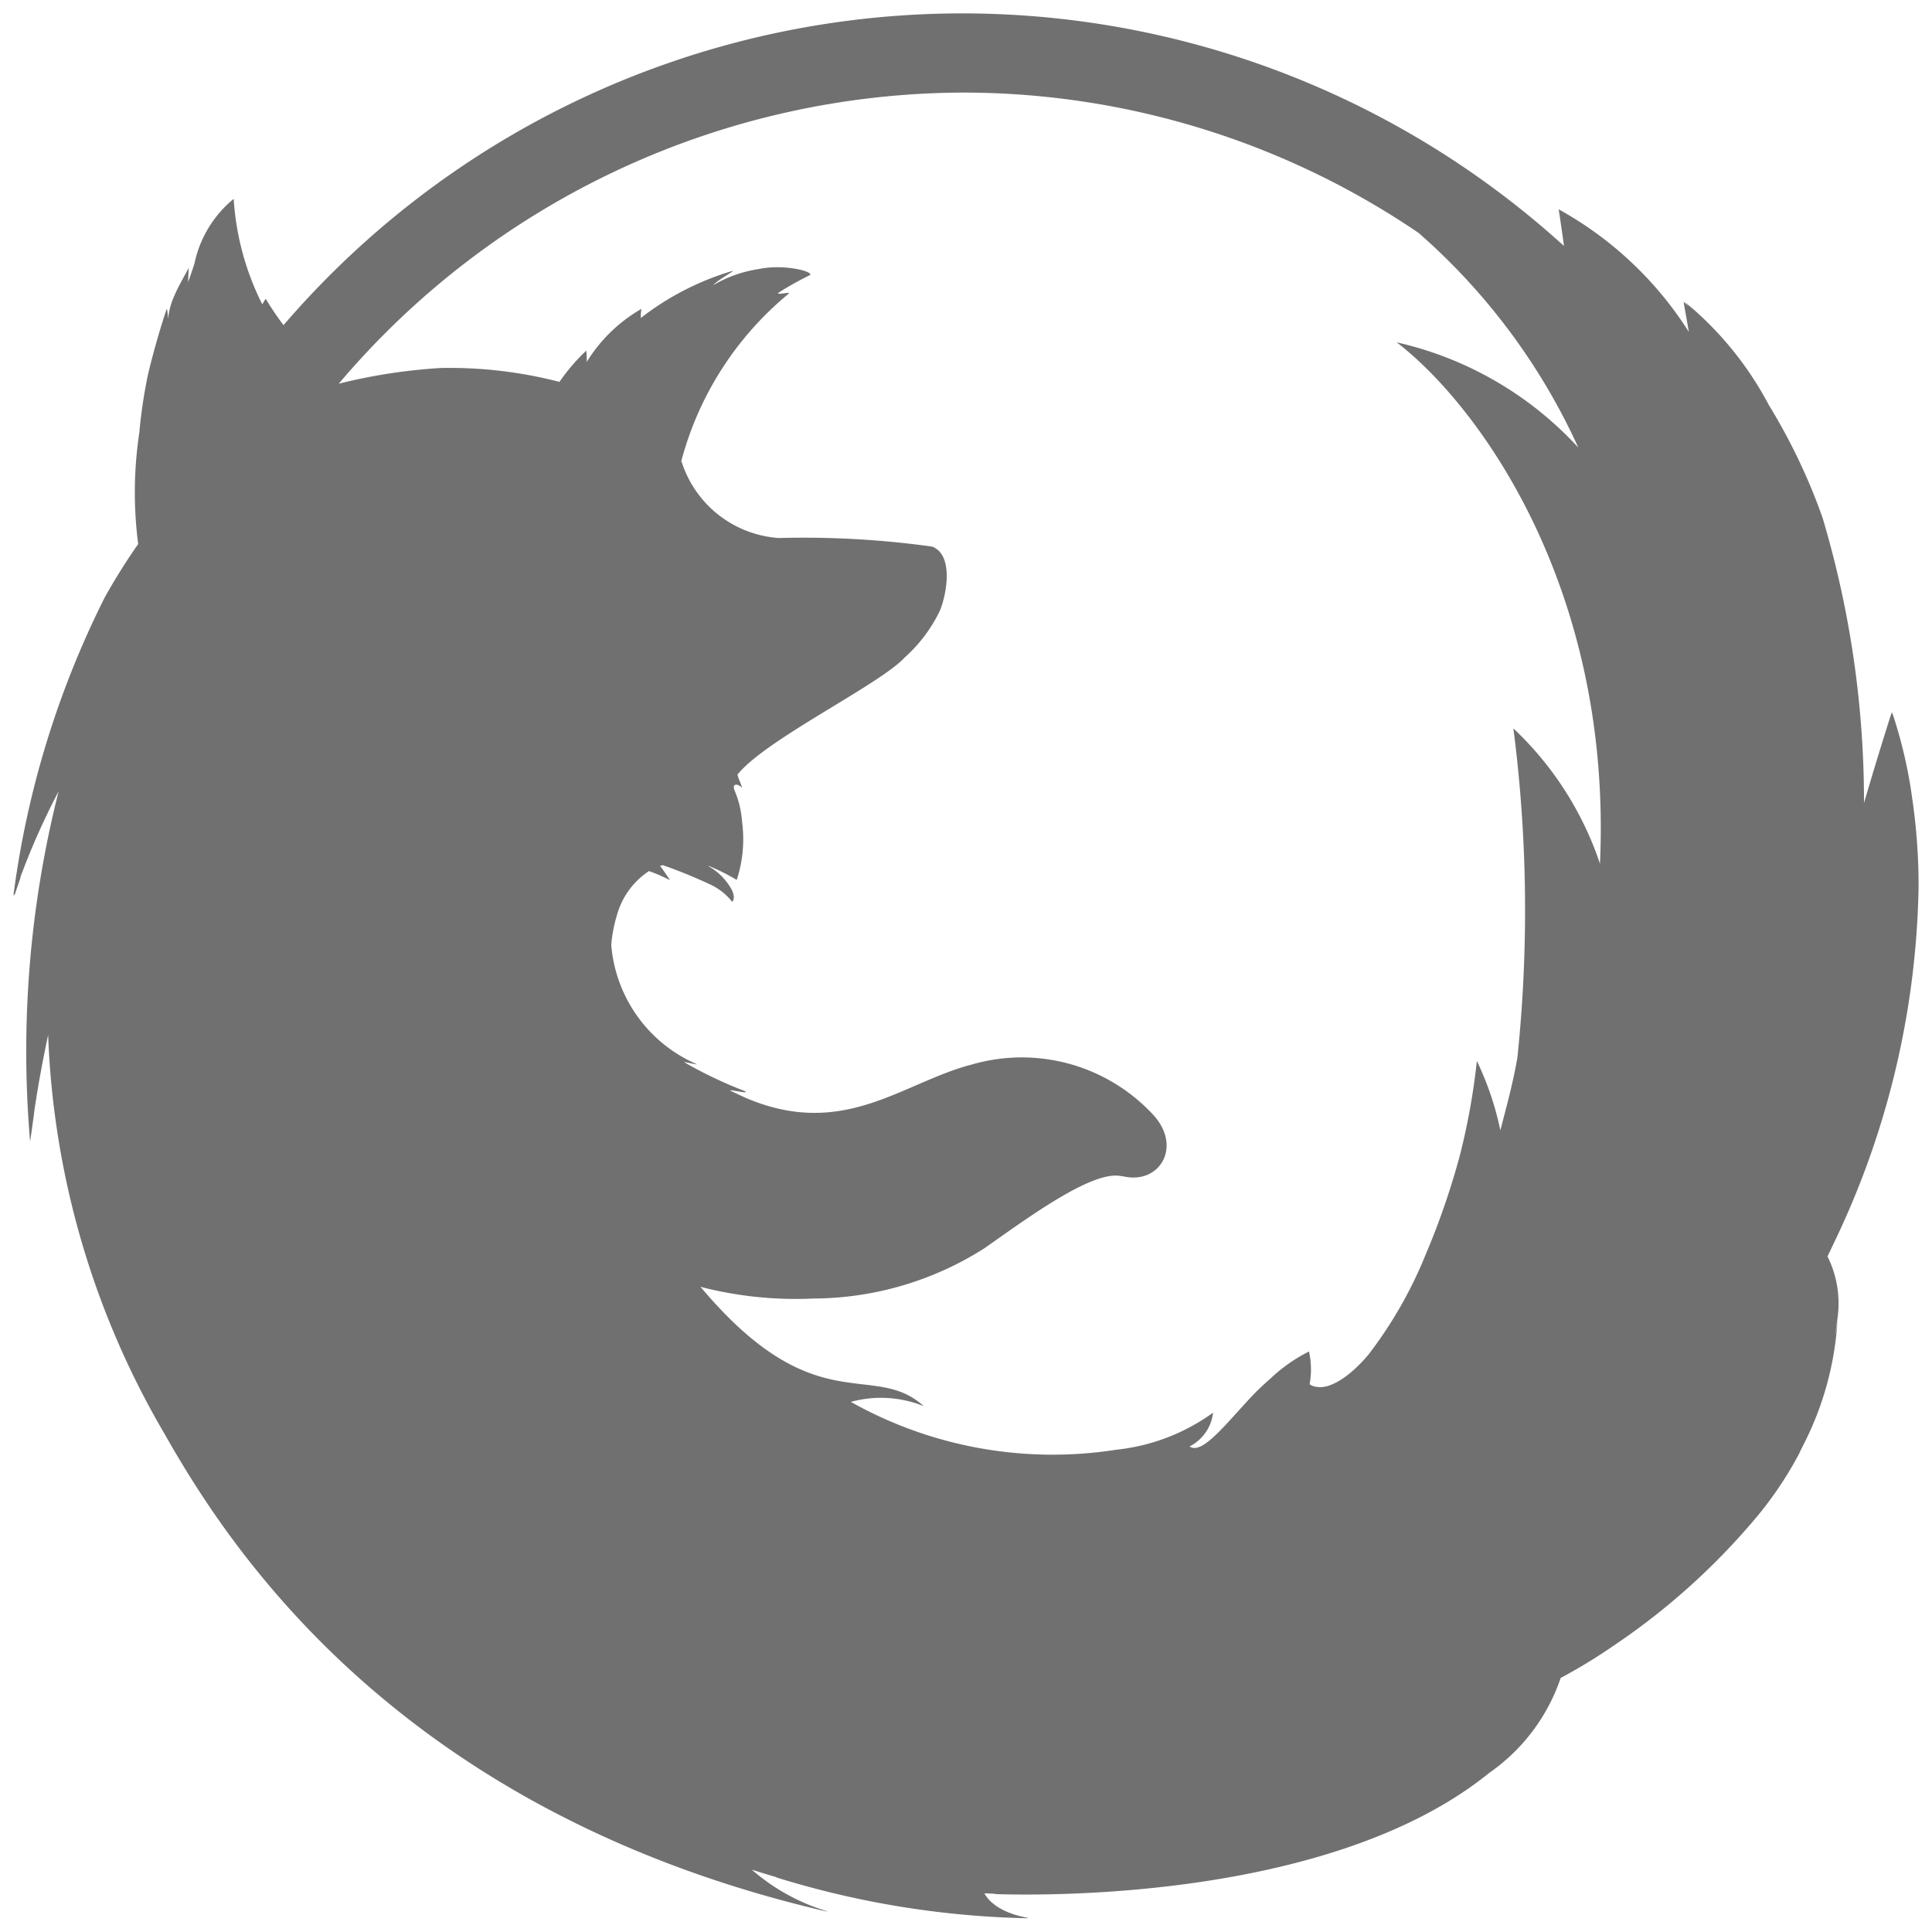 <svg xmlns="http://www.w3.org/2000/svg" data-name="S_Firefox_18_N@2x" height="36" id="S_Firefox_18_N_2x" viewBox="0 0 36 36" width="36"><defs><style>.fill{fill:#707070}</style></defs><title>S_Firefox_18_N@2x</title><path class="fill" d="M34.052 23.411c.028-.055.055-.111.083-.173a15.9 15.9 0 0 0 1.615-6.718 11.158 11.158 0 0 0-.117-1.63 8.7 8.7 0 0 0-.388-1.652c.009.034.015.065.025.1a.426.426 0 0 0-.022-.059s-.213.653-.515 1.683a18.513 18.513 0 0 0-.771-5.311 11.075 11.075 0 0 0-1-2.1 6.284 6.284 0 0 0-1.566-1.923 1.311 1.311 0 0 1 .154.142c-.1-.1-.154-.142-.154-.142.025.028.049.059.074.086l-.1-.092s.037.2.1.564A6.713 6.713 0 0 0 29.043 3.9s.037.222.1.684a16.671 16.671 0 0 0-23.86 1.475 5.881 5.881 0 0 1-.324-.478c0-.006 0-.012-.009-.009s-.062.1-.062.1a5.059 5.059 0 0 1-.533-1.962h-.006a2.118 2.118 0 0 0-.724 1.193c-.049.163-.12.354-.12.354v-.002c0-.043.012-.271.012-.268-.055.117-.176.311-.262.509a1.375 1.375 0 0 0-.123.45s-.012-.219-.028-.182c-.213.632-.345 1.211-.348 1.221A9.4 9.4 0 0 0 2.6 8.019v.018a7.436 7.436 0 0 0-.025 2.1 11.464 11.464 0 0 0-.626 1A17.336 17.336 0 0 0 .25 16.686l.006-.015v.022l.034-.1a.371.371 0 0 0-.025.083l.006-.015v.022s.037-.117.108-.317v-.018a13.389 13.389 0 0 1 .718-1.612l-.006.015-.009.022.009-.022a19.725 19.725 0 0 0-.53 6.519c0 .009.034-.234.071-.5v-.012c.049-.354.136-.869.265-1.473a15.83 15.83 0 0 0 2.173 7.44c1.217 2.148 4.386 7.058 12.362 8.9l-.068-.022.065.015a3.793 3.793 0 0 1-1.421-.78s.17.055.453.139l.015.009a16.912 16.912 0 0 0 4.685.758l-.025-.006h.025c-.681-.12-.817-.459-.817-.459l.2.009.006.006c1.1.034 6.331.068 9.2-2.259a3.533 3.533 0 0 0 1.331-1.769 10.209 10.209 0 0 0 1.008-.616 12.73 12.73 0 0 0 2.694-2.444 6.926 6.926 0 0 0 .78-1.193.78.78 0 0 1-.04.068c.025-.046.049-.092.071-.139a5.851 5.851 0 0 0 .647-2.37 1.946 1.946 0 0 1-.046.3l.046-.3c-.009.049-.018.1-.031.148a1.954 1.954 0 0 0-.158-1.309zM17.941 1.725a15.1 15.1 0 0 1 8.491 2.614 11.789 11.789 0 0 1 2.977 4 6.554 6.554 0 0 0-3.384-1.96c1.507 1.153 4.022 4.558 3.788 9.715a6.133 6.133 0 0 0-1.613-2.521 26.453 26.453 0 0 1 .074 6.137c-.092.524-.21.931-.317 1.353a5.61 5.61 0 0 0-.438-1.294 12.539 12.539 0 0 1-.314 1.751 14.13 14.13 0 0 1-.647 1.874 7.947 7.947 0 0 1-1.06 1.849c-.4.472-.752.635-.952.6a.255.255 0 0 1-.1-.025.2.2 0 0 1-.043-.025 1.527 1.527 0 0 0-.012-.61 3.009 3.009 0 0 0-.656.447c-.12.111-.259.228-.395.373-.5.53-.943 1.116-1.174.949a.807.807 0 0 0 .438-.629 3.741 3.741 0 0 1-1.8.69 7.677 7.677 0 0 1-4.95-.891 2.124 2.124 0 0 1 1.359.08c-.952-.863-2.019.327-4.161-2.225a.227.227 0 0 1 .043.012 7.094 7.094 0 0 0 2.065.207 5.971 5.971 0 0 0 3.184-.937c.82-.576 1.991-1.439 2.53-1.347l.065.009c.65.148 1.085-.521.576-1.119a3.338 3.338 0 0 0-3.4-.968c-1.276.327-2.364 1.381-4.155.65-.108-.043-.219-.1-.336-.154s.376.071.253 0a7.819 7.819 0 0 1-1.125-.536c-.025-.018.259.055.228.034a2.656 2.656 0 0 1-1.59-2.219 2.583 2.583 0 0 1 .108-.564 1.442 1.442 0 0 1 .595-.814 3.144 3.144 0 0 1 .391.17s-.114-.179-.185-.265a.26.26 0 0 1 .052-.015 9.259 9.259 0 0 1 .878.358 1.113 1.113 0 0 1 .413.324s.071-.046 0-.21a1.108 1.108 0 0 0-.447-.456h.015a3.851 3.851 0 0 1 .518.259 2.446 2.446 0 0 0 .1-1.079 1.85 1.85 0 0 0-.136-.579c-.055-.12.022-.16.136-.062-.012-.04-.028-.077-.043-.117a.675.675 0 0 1-.043-.126c.53-.66 2.644-1.671 3.116-2.182a2.8 2.8 0 0 0 .653-.866c.129-.308.265-1.045-.142-1.2a17.4 17.4 0 0 0-2.857-.16A2.046 2.046 0 0 1 12.7 8.6v.006l-.007-.006a6.047 6.047 0 0 1 2-3.125c.062-.052-.243.037-.185-.022a5.914 5.914 0 0 1 .579-.324c.1-.062-.468-.219-.959-.114a2.369 2.369 0 0 0-.841.3c.1-.111.438-.284.354-.265a5.18 5.18 0 0 0-1.7.875.721.721 0 0 1 .012-.17 2.881 2.881 0 0 0-1.02.989 1.661 1.661 0 0 0-.009-.21 3.614 3.614 0 0 0-.493.573l-.006.009a8.164 8.164 0 0 0-2.213-.259 10.387 10.387 0 0 0-1.9.293 15.3 15.3 0 0 1 11.629-5.425z"/></svg>